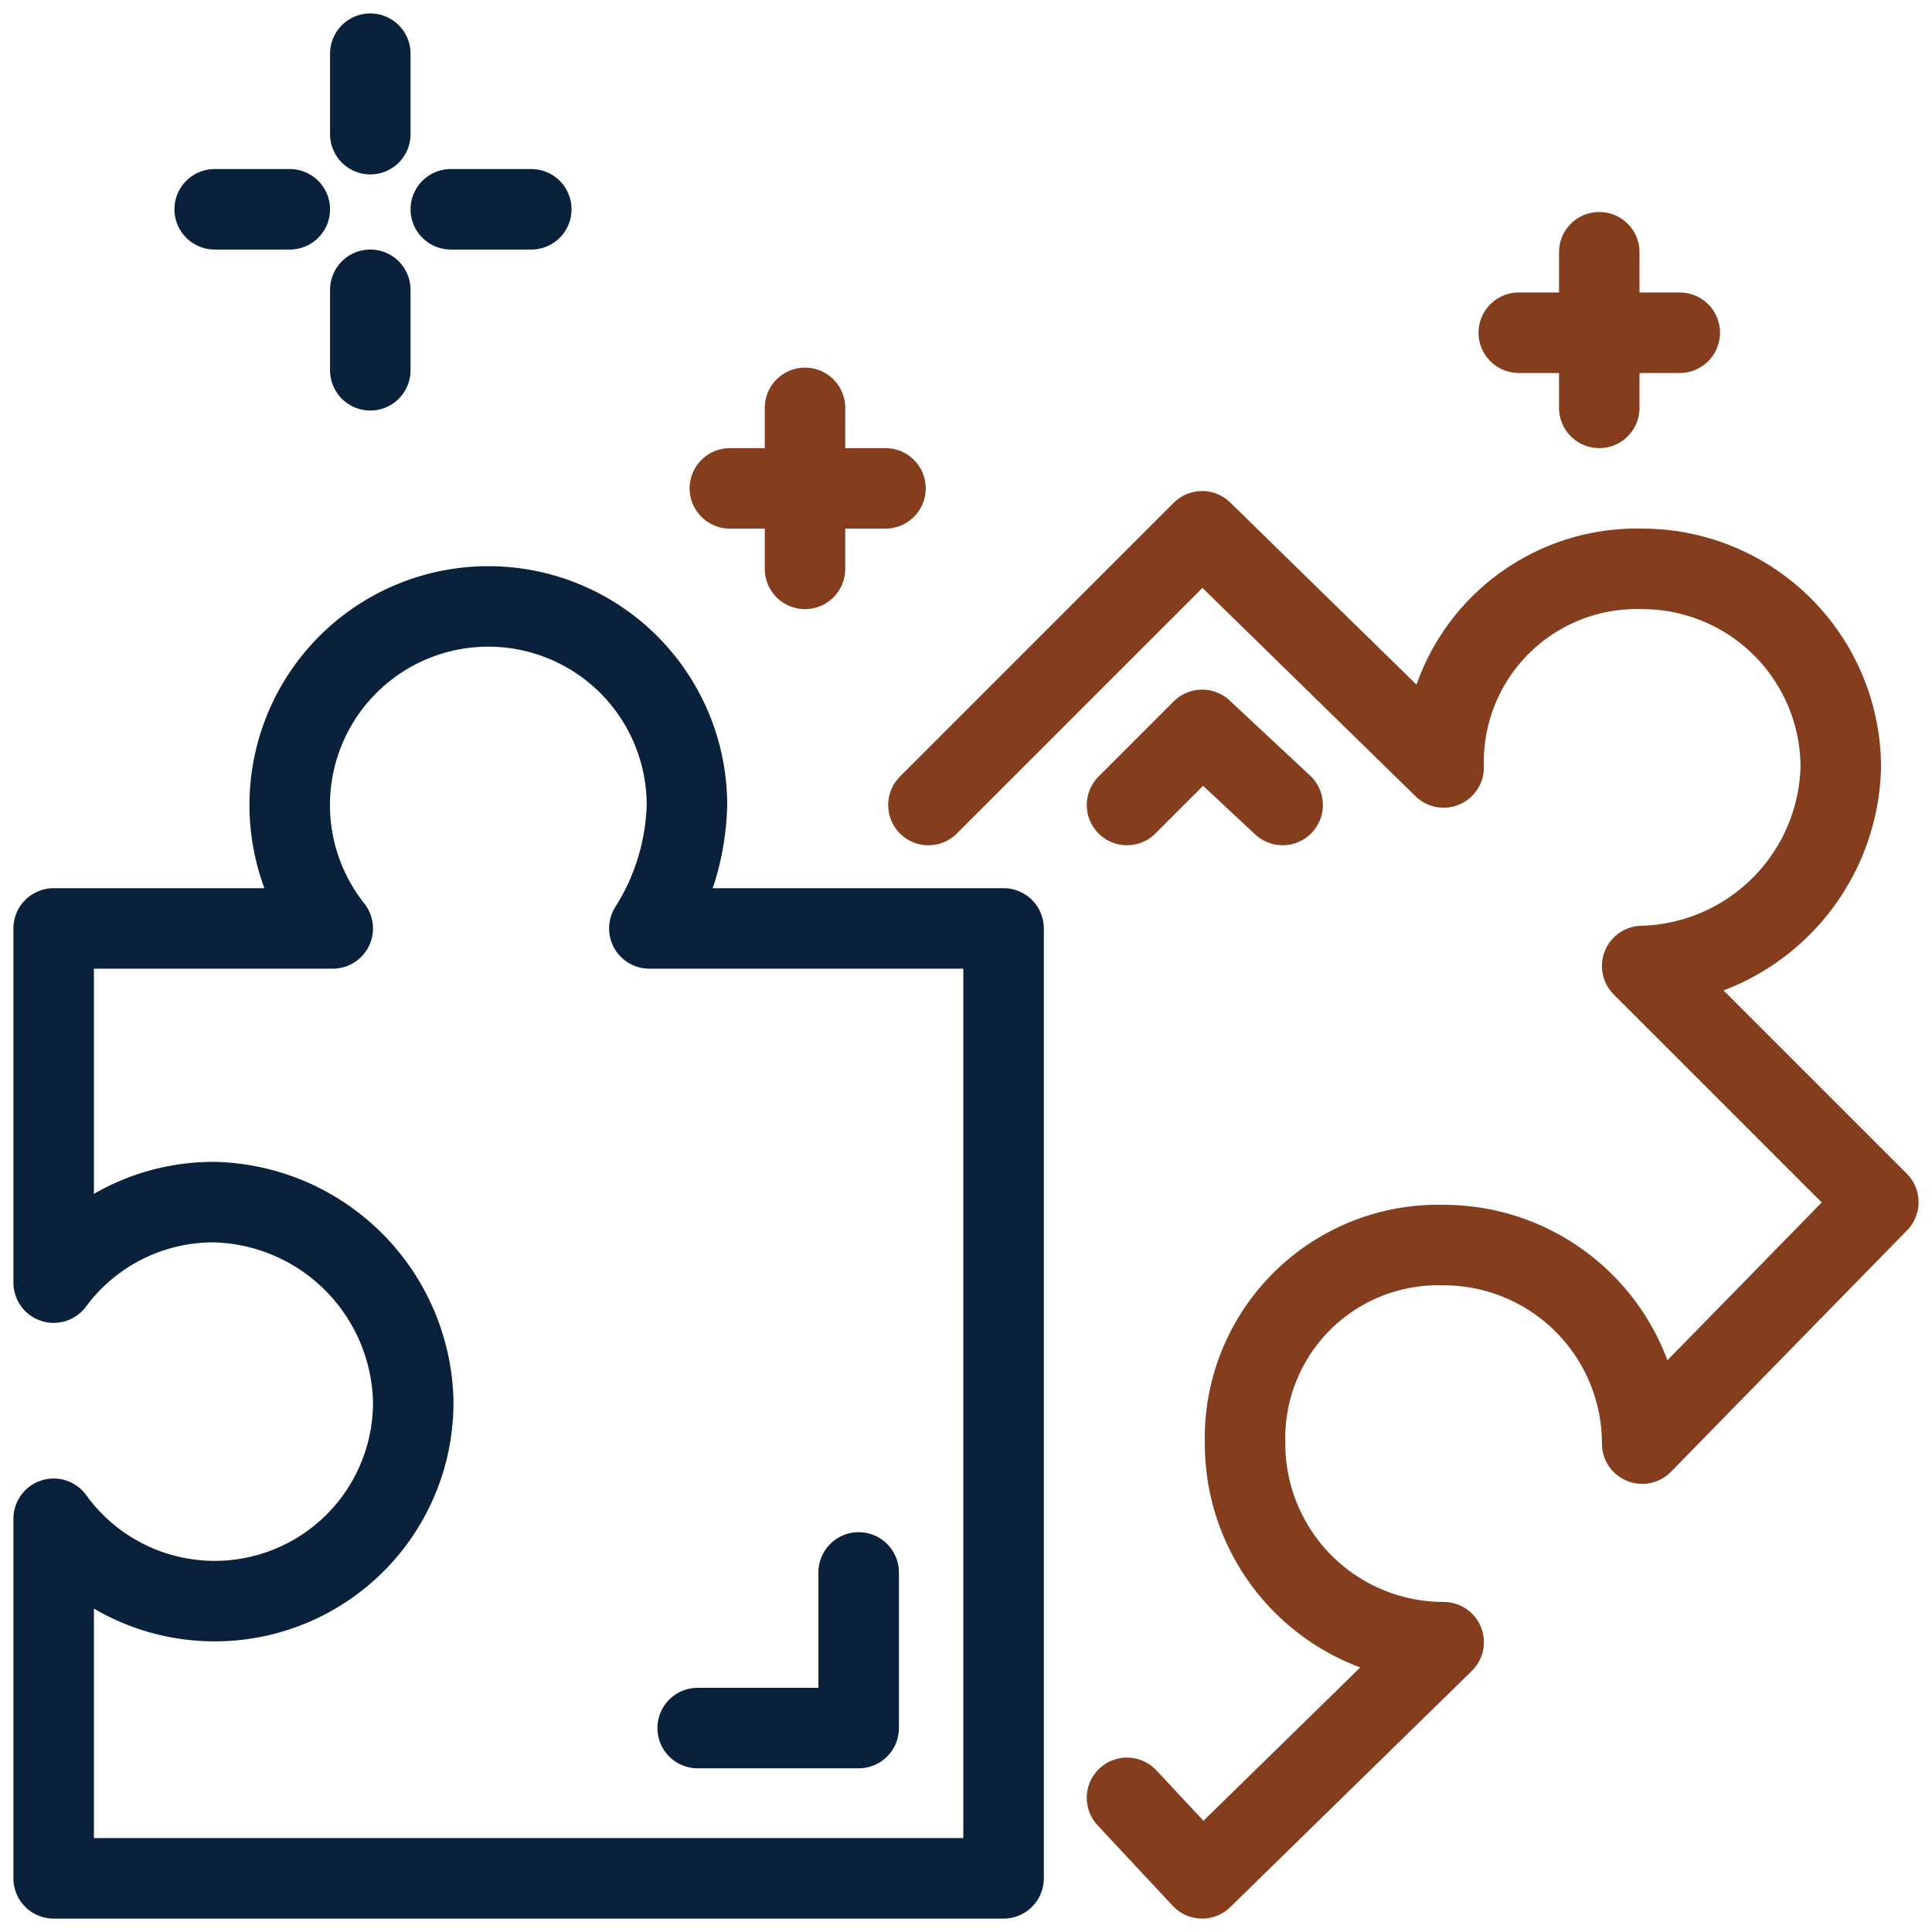 <svg id="Layer_1" data-name="Layer 1" xmlns="http://www.w3.org/2000/svg" width="36" height="36" viewBox="0 0 36 36"><defs><style>.cls-1,.cls-2{fill:none;stroke-linecap:round;stroke-linejoin:round;stroke-width:1.5px;}.cls-1{stroke:#0a213b;}.cls-2{stroke:#843e1d;}</style></defs><path class="cls-1" d="M12.1,17.3a4.5,4.5,0,0,0,.7-2.3,3.7,3.7,0,0,0-3.7-3.7,3.7,3.7,0,0,0-2.9,6H1v6.6a3.7,3.7,0,0,1,3-1.5,3.8,3.8,0,0,1,3.7,3.7A3.7,3.7,0,0,1,1,28.3V35H18.7V17.3Z"/><polyline class="cls-1" points="16 29.3 16 32.2 13 32.2"/><path class="cls-2" d="M21,33.5,22.4,35l4.5-4.4a3.7,3.7,0,0,1-3.7-3.7,3.6,3.6,0,0,1,3.7-3.7,3.7,3.7,0,0,1,3.7,3.7L35,22.4,30.6,18a3.8,3.8,0,0,0,3.7-3.7,3.7,3.7,0,0,0-3.7-3.7,3.6,3.6,0,0,0-3.7,3.7L22.4,9.9,17.3,15"/><polyline class="cls-2" points="21 15 22.4 13.6 23.9 15"/><line class="cls-1" x1="6.9" y1="1" x2="6.9" y2="2.5"/><line class="cls-1" x1="6.9" y1="5.4" x2="6.9" y2="6.9"/><line class="cls-1" x1="9.9" y1="3.9" x2="8.4" y2="3.9"/><line class="cls-1" x1="5.4" y1="3.9" x2="4" y2="3.9"/><line class="cls-2" x1="31.3" y1="6.2" x2="28.3" y2="6.2"/><line class="cls-2" x1="29.8" y1="7.6" x2="29.8" y2="4.7"/><line class="cls-2" x1="16.5" y1="9.1" x2="13.6" y2="9.1"/><line class="cls-2" x1="15" y1="10.6" x2="15" y2="7.6"/></svg>